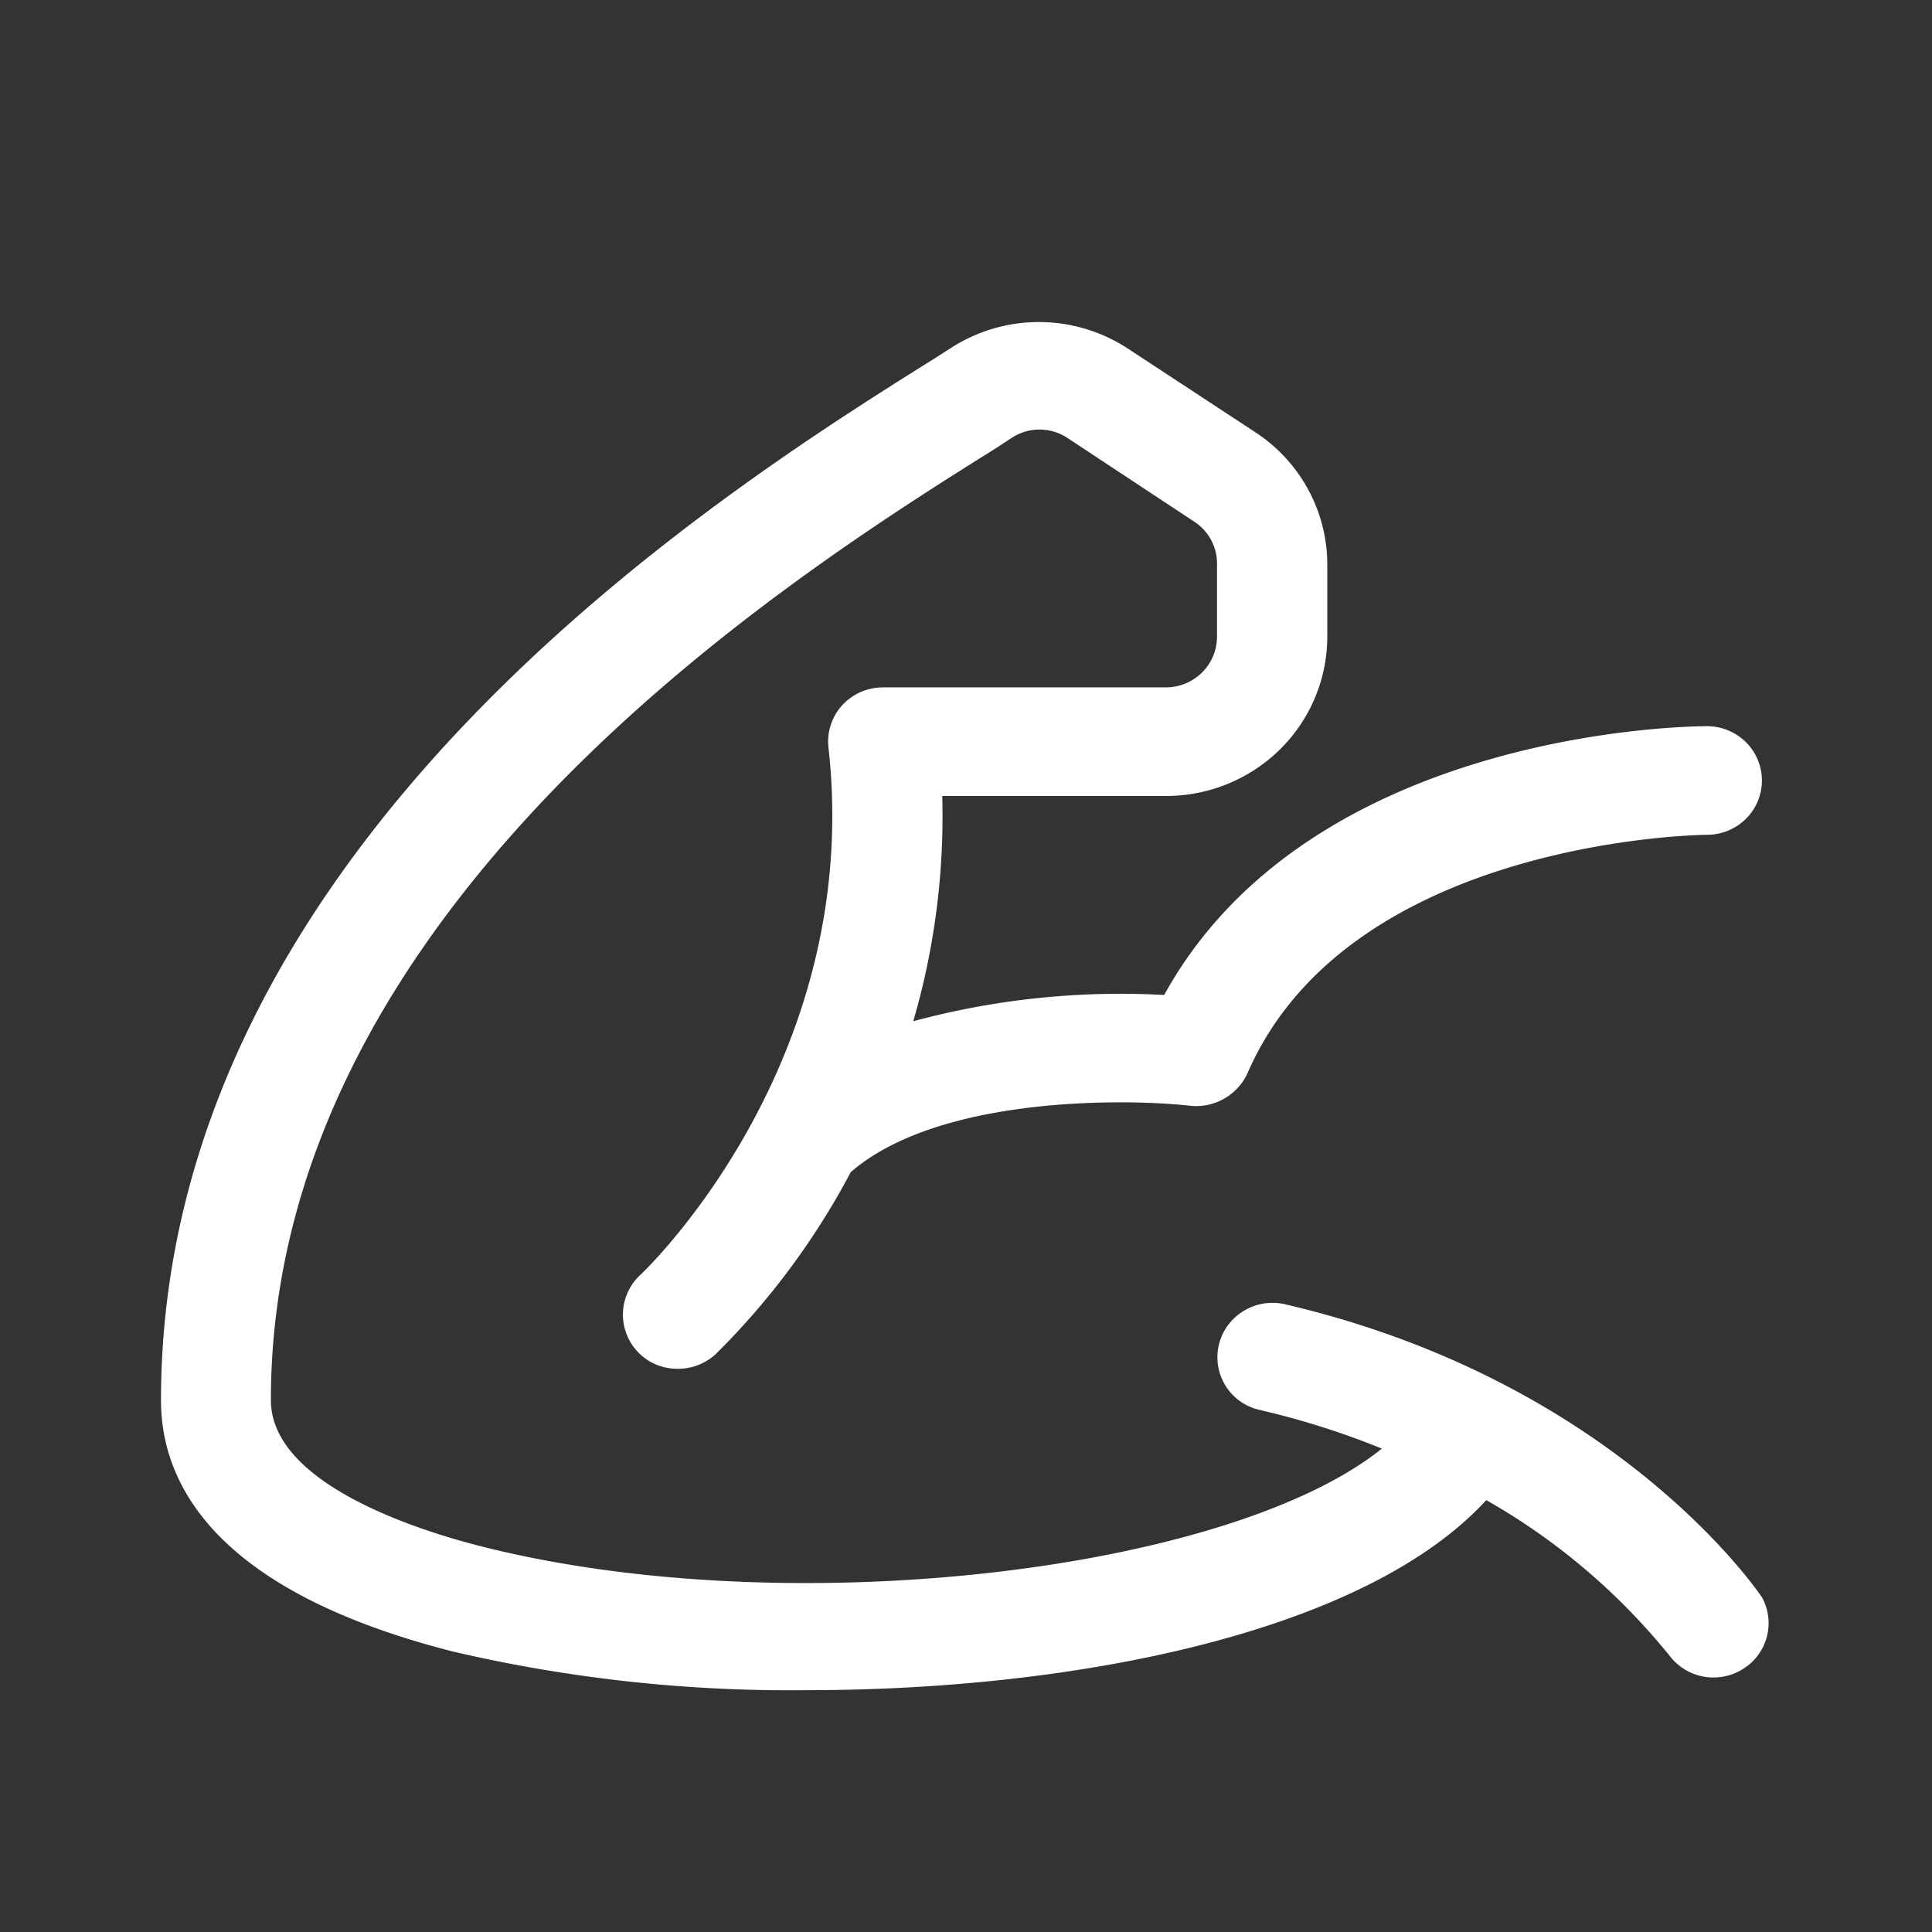 <svg width="24" height="24" fill="none" xmlns="http://www.w3.org/2000/svg"><rect width="100%" height="100%" fill="#333333" stroke="none"/><path d="M21.886 19.84c-.073-.107-1.844-2.687-5.923-3.638a.69.69 0 0 0-.71.262.67.67 0 0 0 .397 1.051 10.1 10.1 0 0 1 1.516.48c-1.888 1.52-7.356 2.189-11.197 1.212-.782-.199-2.604-.775-2.604-1.814 0-6.176 6.528-10.273 8.989-11.814l.213-.139a.63.63 0 0 1 .693 0l1.581 1.044a.62.62 0 0 1 .277.535v.89a.625.625 0 0 1-.186.445.64.64 0 0 1-.448.185h-3.515a.687.687 0 0 0-.506.221.67.67 0 0 0-.172.52c.442 3.93-2.305 6.529-2.334 6.555a.672.672 0 0 0 .443 1.168.688.688 0 0 0 .49-.181 9.27 9.27 0 0 0 1.678-2.261c1.088-.944 3.4-.917 4.224-.824a.702.702 0 0 0 .705-.405c1.265-2.916 5.663-2.962 5.709-2.962a.687.687 0 0 0 .482-.198.67.67 0 0 0 0-.953.687.687 0 0 0-.482-.198c-.21 0-4.927.04-6.744 3.339a9.896 9.896 0 0 0-3.117.326 9.091 9.091 0 0 0 .36-2.798h2.784c.53-.001 1.038-.21 1.413-.58.374-.37.585-.872.586-1.396V7.02a1.953 1.953 0 0 0-.233-.931 1.98 1.98 0 0 0-.651-.713l-1.586-1.041a2.016 2.016 0 0 0-2.187-.024l-.214.137C8.987 6.095 2 10.48 2 17.396c0 1.004.63 2.357 3.627 3.12 1.44.336 2.915.497 4.394.48 3.35 0 6.938-.72 8.442-2.361a8.01 8.01 0 0 1 2.288 1.947.684.684 0 0 0 .912.143.667.667 0 0 0 .223-.886Z" fill="#fff"/></svg>